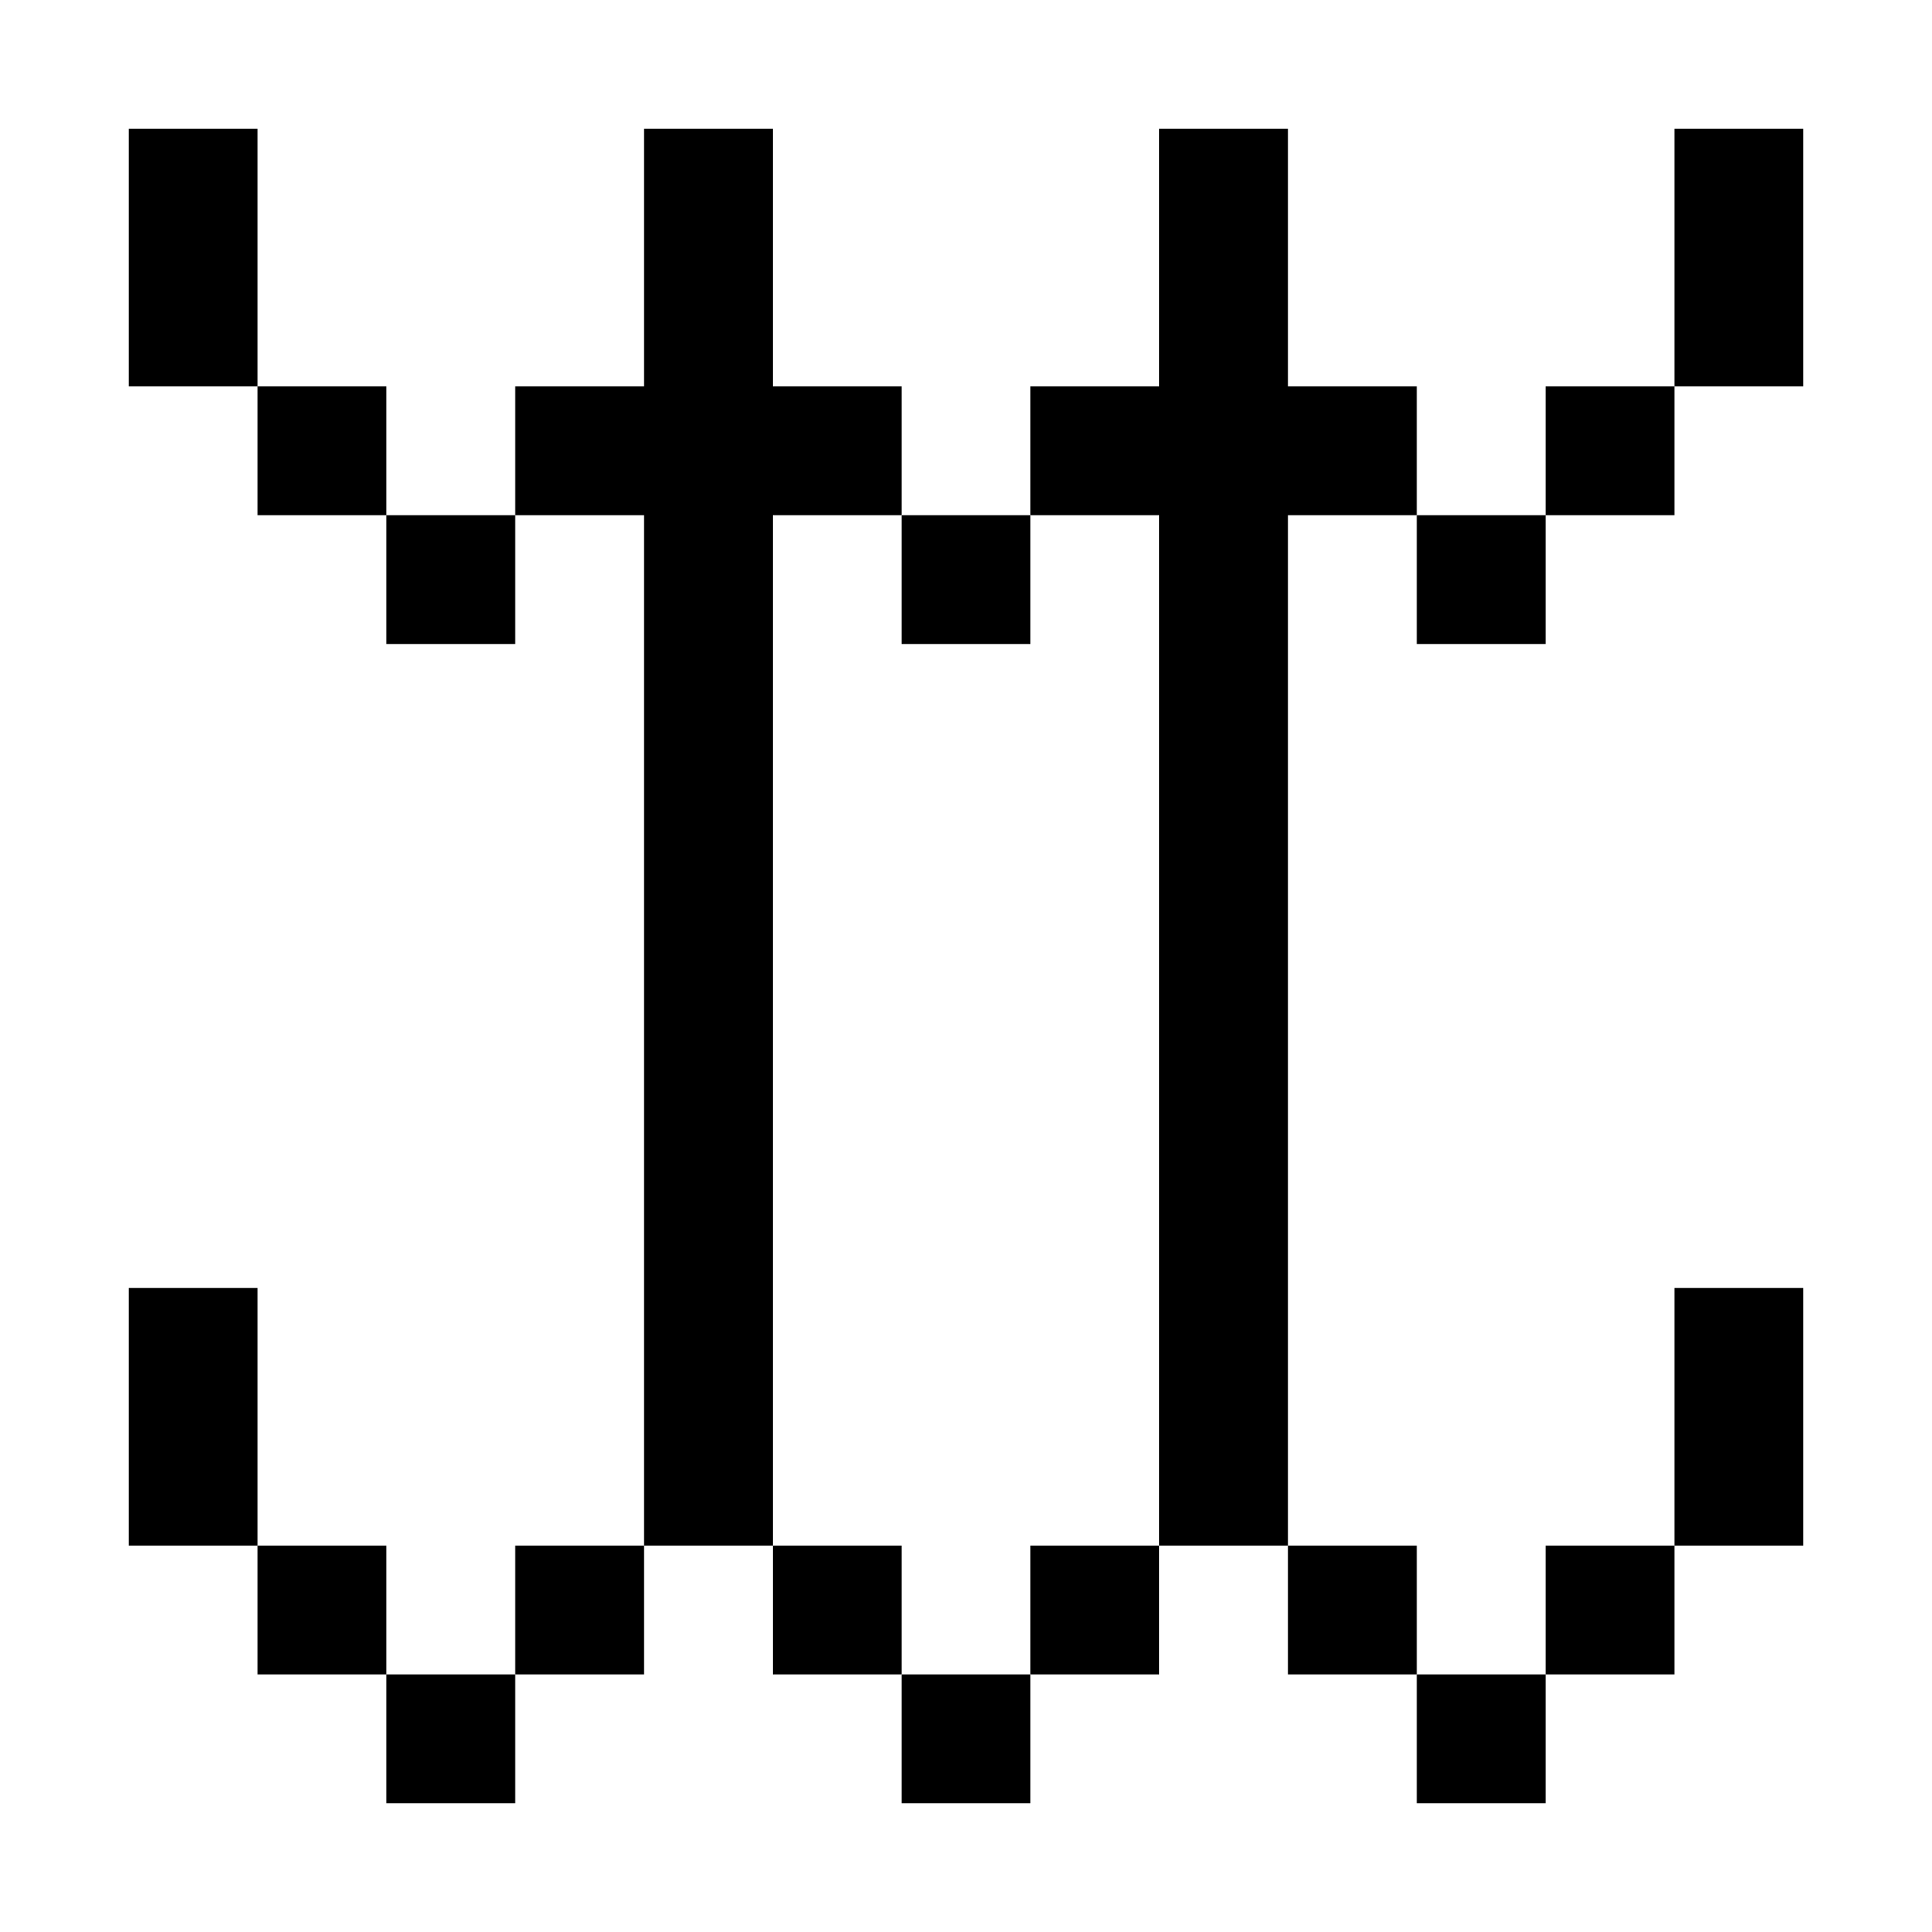 <?xml version="1.0" encoding="utf-8"?>
<!-- Generator: Adobe Illustrator 23.0.0, SVG Export Plug-In . SVG Version: 6.00 Build 0)  -->
<svg version="1.1" id="Layer_1" xmlns="http://www.w3.org/2000/svg" xmlns:xlink="http://www.w3.org/1999/xlink" x="0px" y="0px"
	 viewBox="0 0 150 150" style="enable-background:new 0 0 150 150;" xml:space="preserve">
<rect x="20" y="30" width="10" height="10"/>
<rect x="30" y="40" width="10" height="10"/>
<rect x="70" y="40" width="10" height="10"/>
<polygon points="60,40 70,40 70,30 60,30 60,10 50,10 50,30 40,30 40,40 50,40 50,120 60,120 "/>
<rect x="10" y="10" width="10" height="20"/>
<rect x="130" y="10" width="10" height="20"/>
<polygon points="100,30 100,10 90,10 90,30 80,30 80,40 90,40 90,120 100,120 100,40 110,40 110,30 "/>
<rect x="120" y="30" width="10" height="10"/>
<rect x="110" y="40" width="10" height="10"/>
<rect x="10" y="100" width="10" height="20"/>
<rect x="20" y="120" width="10" height="10"/>
<rect x="40" y="120" width="10" height="10"/>
<rect x="30" y="130" width="10" height="10"/>
<rect x="60" y="120" width="10" height="10"/>
<rect x="80" y="120" width="10" height="10"/>
<rect x="70" y="130" width="10" height="10"/>
<rect x="130" y="100" width="10" height="20"/>
<rect x="100" y="120" width="10" height="10"/>
<rect x="120" y="120" width="10" height="10"/>
<rect x="110" y="130" width="10" height="10"/>
</svg>
